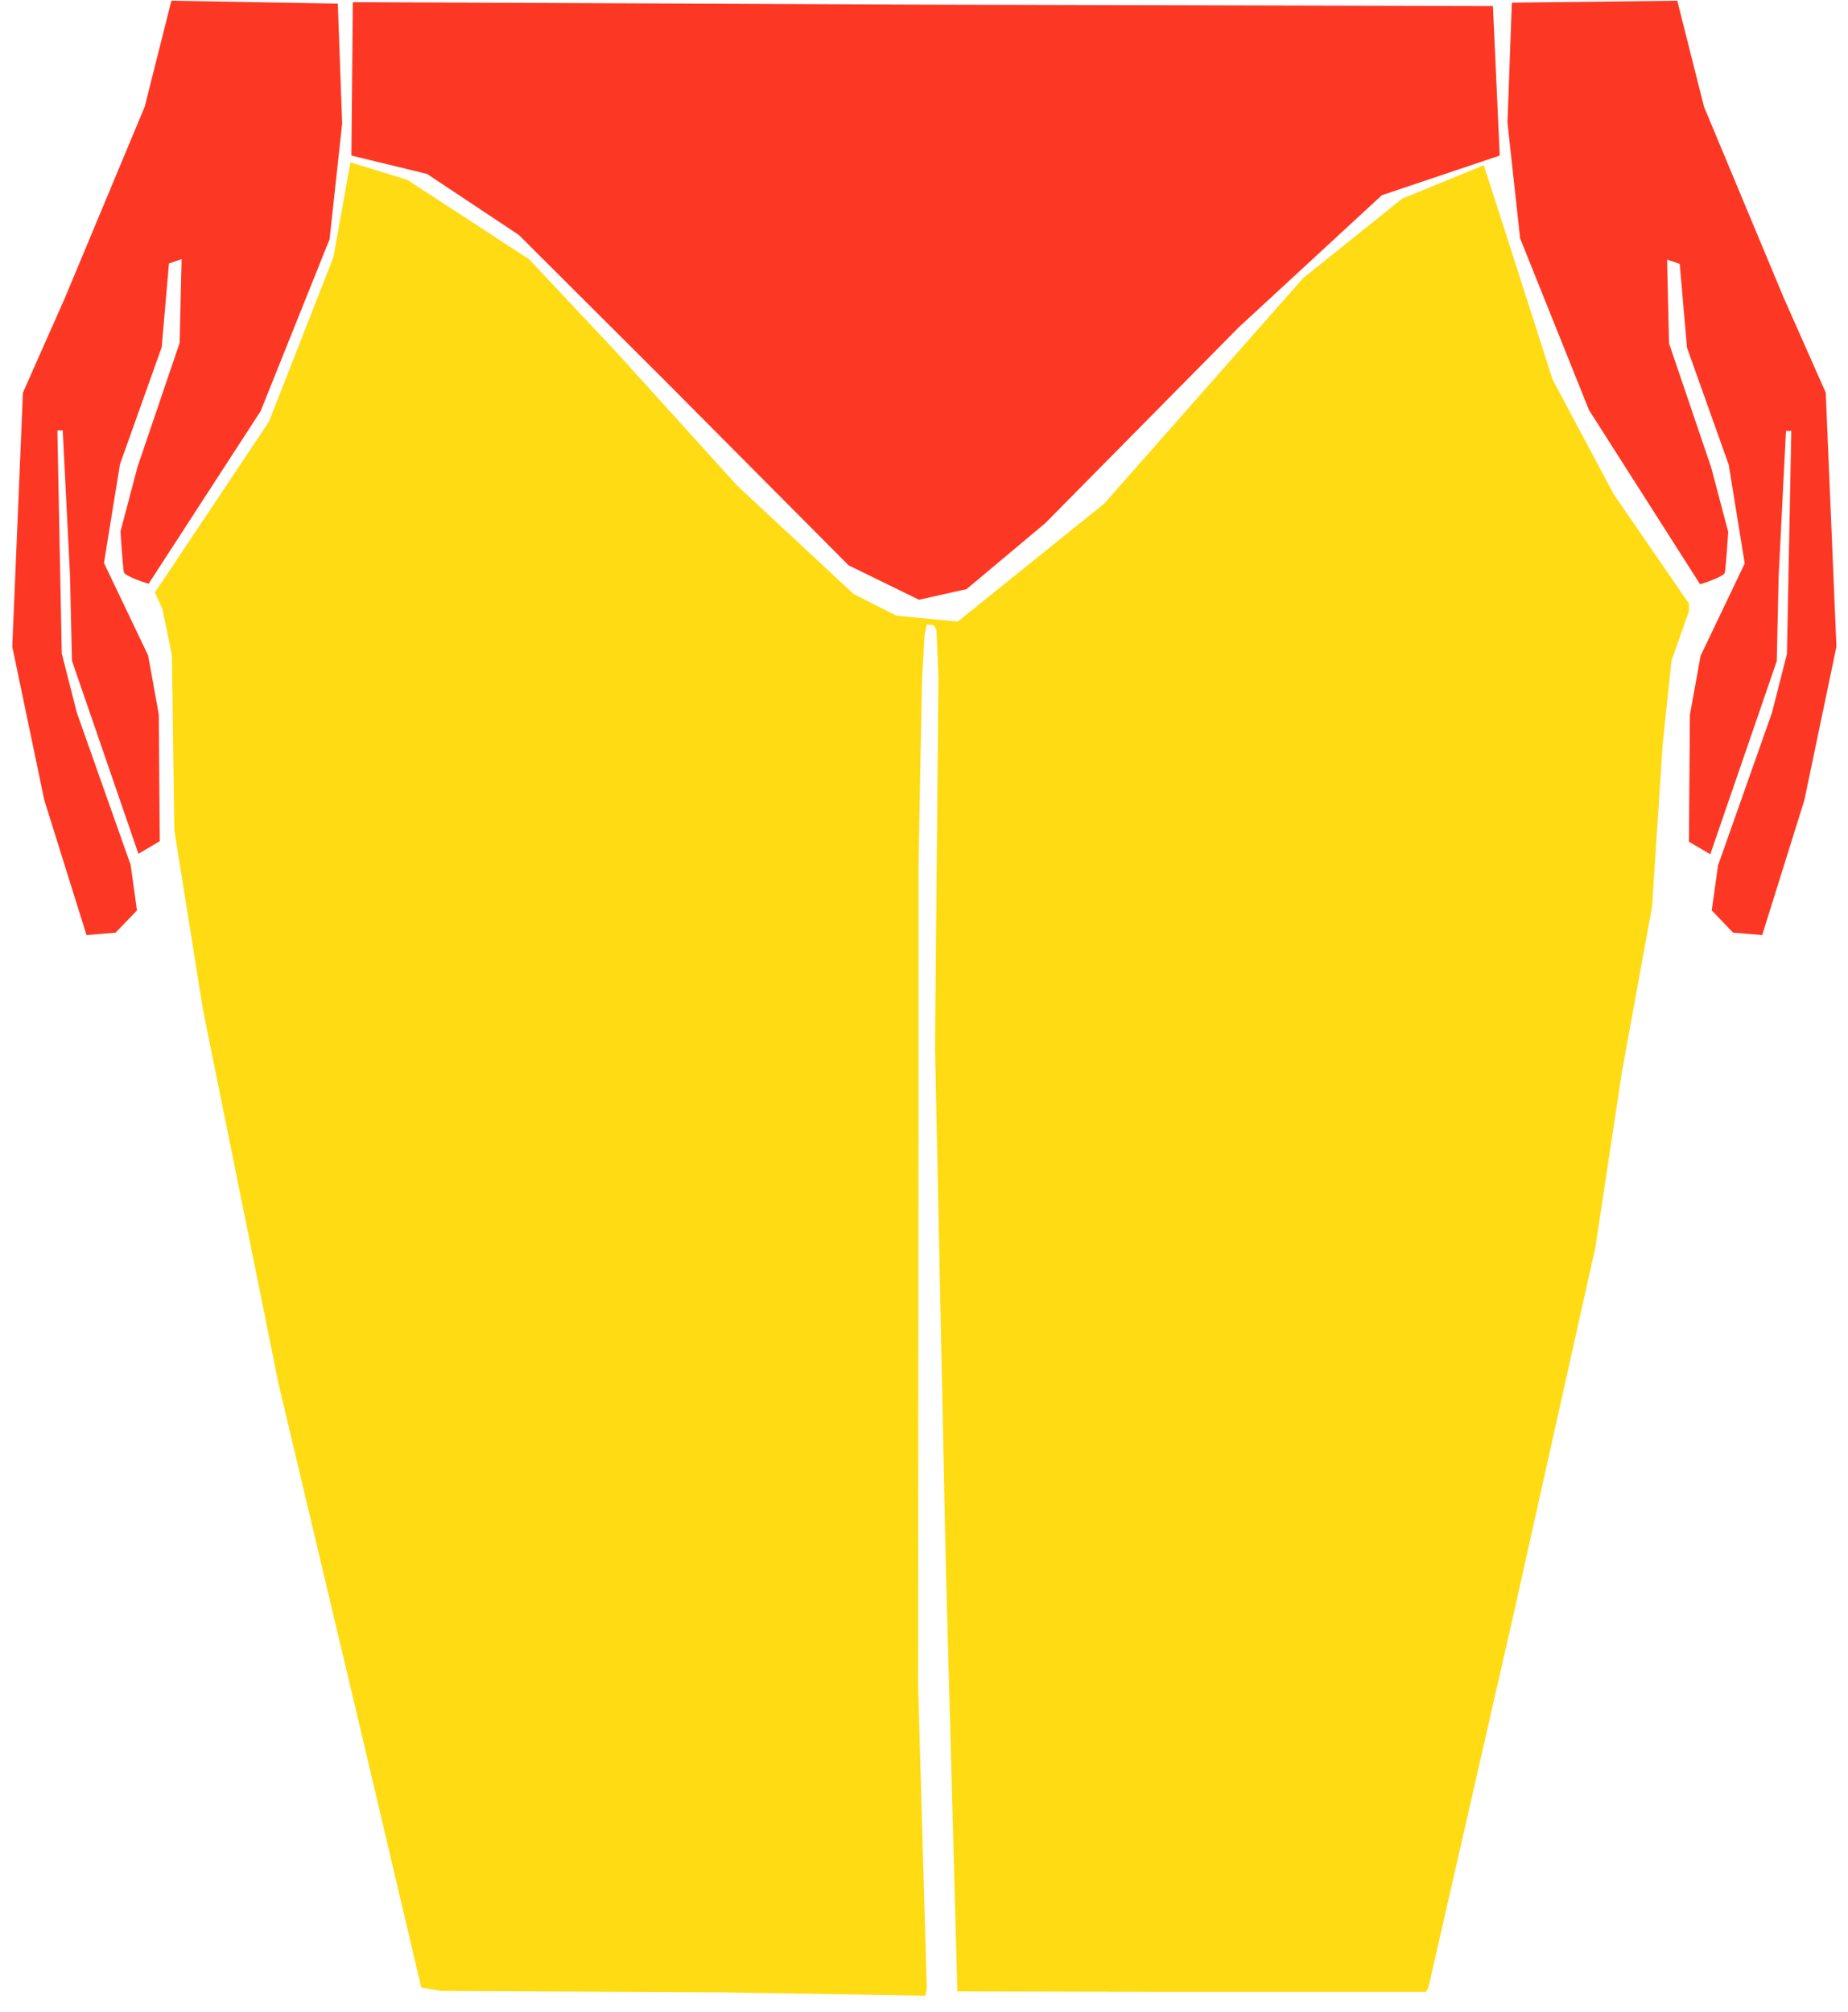 <svg width="90" height="98" viewBox="0 0 90 98" fill="none" xmlns="http://www.w3.org/2000/svg">
<path d="M8.347 0.035L7.048 5.196L3.173 14.481L1.117 19.124L0.598 31.496L2.157 38.967L4.213 45.542L5.63 45.424L6.67 44.34L6.363 42.125L3.74 34.701L3.008 31.826L2.795 20.962H3.055L3.409 28.009L3.504 32.18L6.741 41.583L7.78 40.97L7.733 34.796L7.213 31.921L5.063 27.419L5.843 22.612L7.875 16.909L8.229 12.832L8.844 12.62L8.749 16.697L6.693 22.753L5.867 25.887C5.867 25.887 5.985 27.655 6.032 27.867C6.079 28.079 7.237 28.433 7.237 28.433L12.695 20.02L16.05 11.653L16.664 6.021L16.452 0.177L8.347 0.035Z" fill="#FC3824"/>
<path d="M81.686 0.035L82.986 5.196L86.86 14.481L88.916 19.124L89.436 31.496L87.876 38.967L85.821 45.542L84.403 45.424L83.364 44.34L83.671 42.148L86.293 34.725L87.026 31.85L87.239 20.986H86.979L86.624 28.032L86.53 32.203L83.293 41.606L82.253 40.994L82.3 34.819L82.82 31.944L84.97 27.443L84.191 22.635L82.159 16.932L81.804 12.855L81.19 12.643L81.284 16.72L83.34 22.777L84.167 25.911C84.167 25.911 84.049 27.678 84.001 27.891C83.954 28.103 82.796 28.456 82.796 28.456L77.386 19.972L74.031 11.606L73.416 5.974L73.629 0.129L81.686 0.035Z" fill="#FC3824"/>
<path d="M17.184 0.105L44.166 0.223L72.708 0.294L73.039 7.576L67.298 9.508L60.328 15.942L50.9 25.486L47.073 28.692L44.757 29.21L41.331 27.537L32.306 18.464L25.265 11.441L20.799 8.472L17.113 7.576L17.184 0.105Z" fill="#FC3824"/>
<path d="M17.066 7.906L19.831 8.755L25.761 12.62L29.99 17.121L35.897 23.649L41.568 28.927C41.568 28.927 43.505 29.917 43.623 29.964C43.741 30.012 46.648 30.271 46.648 30.271L53.783 24.521L63.47 13.539L68.29 9.674L72.26 8.048L73.039 10.451L75.615 18.488L78.592 24.073L82.254 29.399V29.776L81.403 32.18L80.978 36.209L80.458 44.151L78.993 52.188L77.694 60.766L73.701 78.676L69.566 96.799L69.448 97.011H56.642L46.624 96.987L46.057 76.013L45.537 51.033L45.703 33.005L45.608 30.695L45.49 30.459L45.135 30.412C45.135 30.412 45.017 30.978 45.017 31.025C45.017 31.072 44.946 32.627 44.923 32.698C44.899 32.769 44.734 42.195 44.734 42.195V55.228L44.71 81.999L45.135 96.846L45.065 97.199L34.952 97.034L21.461 96.964L20.516 96.799L17.704 84.85L13.569 67.411L9.884 49.171L8.49 40.428C8.49 40.428 8.371 31.991 8.371 31.92C8.371 31.85 7.899 29.634 7.899 29.634L7.544 28.857L13.097 20.538L16.239 12.525L17.066 7.906Z" fill="#FFDB13"/>
</svg>
